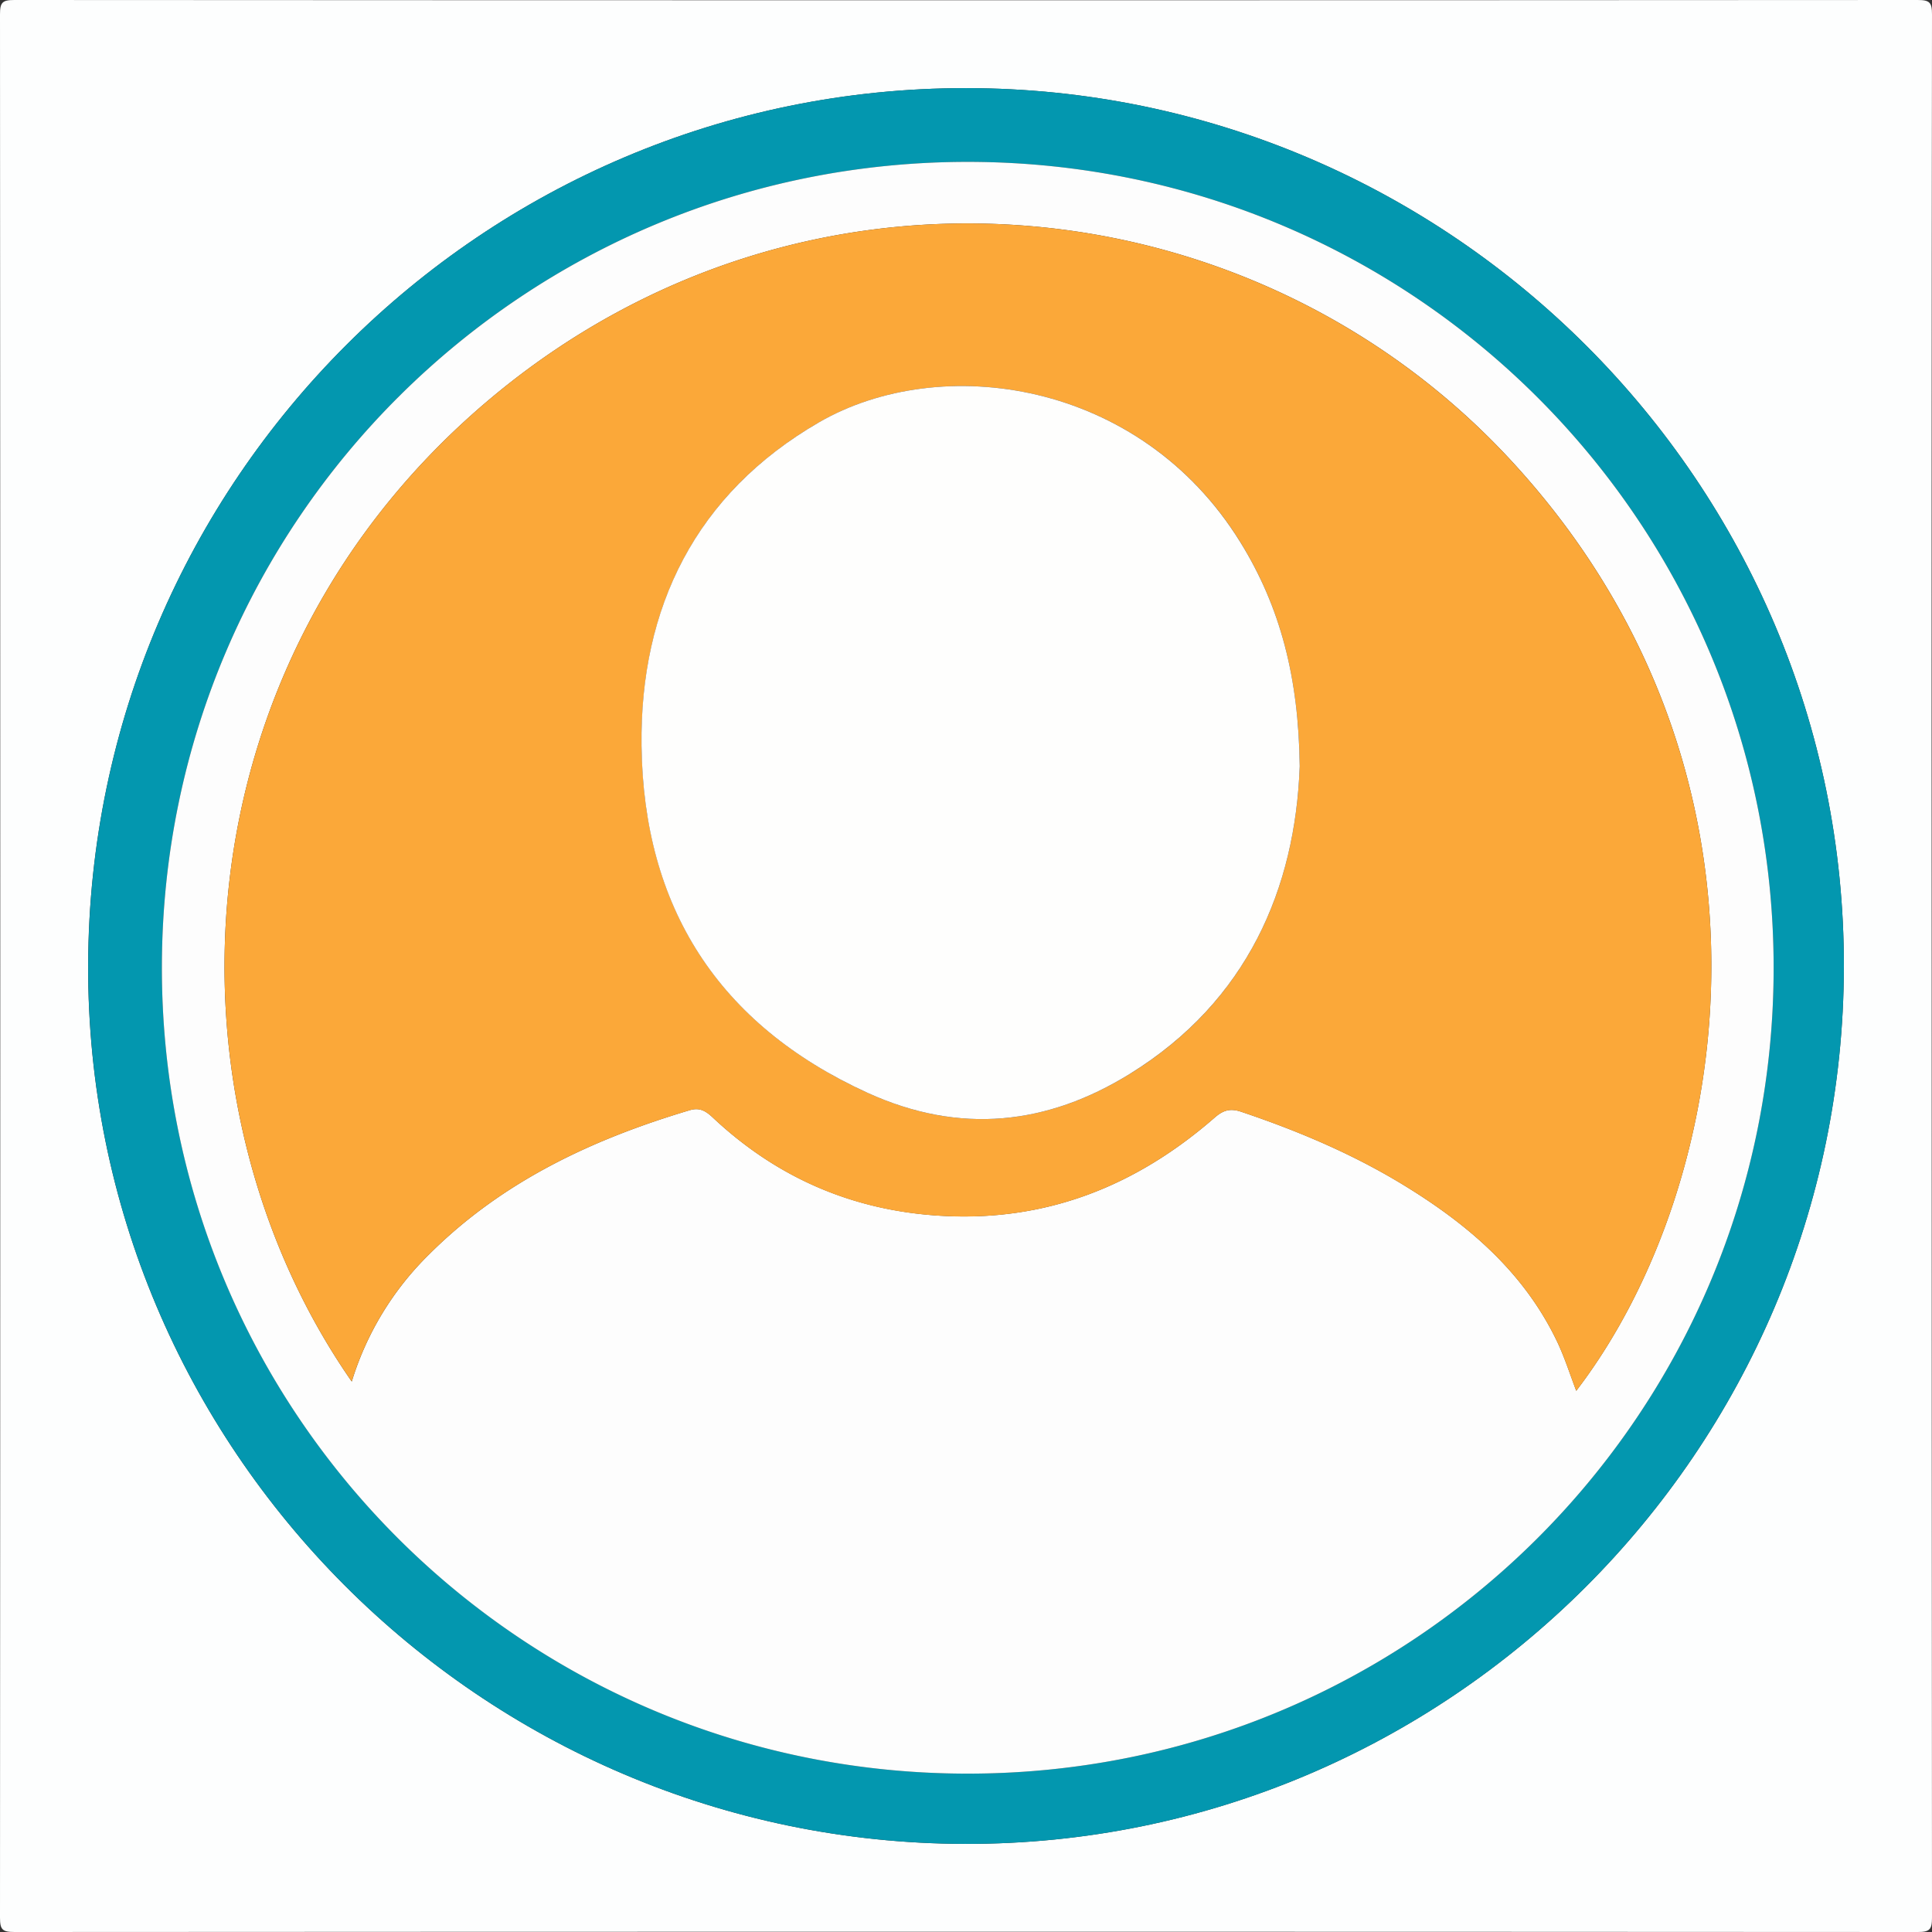 <svg xmlns="http://www.w3.org/2000/svg" viewBox="0 0 736 736"><rect x="0" y="0" width="736" height="736" fill="#333333" stroke="none"/><defs><style>.cls-1{fill:#fdfefe;}.cls-2{fill:#0397af;}.cls-3{fill:#fdfdfd;}.cls-4{fill:#fba839;}.cls-5{fill:#fefefd;}</style></defs><title>Recurso 1</title><g id="Capa_2" data-name="Capa 2"><g id="Capa_1-2" data-name="Capa 1"><path class="cls-1" d="M735.87,368.67q0,180.93.13,361.85c0,4.58-.9,5.48-5.48,5.48q-362.52-.21-725,0C.9,736,0,735.1,0,730.52Q.21,368,0,5.48C0,.9.9,0,5.48,0q362.52.21,725,0C735.1,0,736,.9,736,5.48Q735.76,187.07,735.87,368.67Zm-33.44-.43c.27-184.19-150-334.59-334.36-334.67C184,33.48,34.26,183,33.57,367.44c-.69,184,149.48,334.56,334,335C551.72,702.86,702.17,552.71,702.43,368.24Z"/><path class="cls-2" d="M702.43,368.24c-.26,184.47-150.71,334.62-334.83,334.19-184.55-.43-334.72-151-334-335C34.26,183,184,33.48,368.07,33.57,552.44,33.65,702.7,184.05,702.43,368.24Zm-26.76,1.19c.39-169.77-136.33-307.24-306.08-307.76S62.21,197.92,61.67,367.58c-.55,170.05,136.44,307.79,306.41,308.09C537.84,676,675.29,539.13,675.67,369.43Z"/><path class="cls-3" d="M675.67,369.43C675.29,539.13,537.84,676,368.08,675.67c-170-.3-307-138-306.41-308.09C62.21,197.92,199.89,61.15,369.59,61.67S676.06,199.66,675.67,369.43ZM134,526.3A115.19,115.19,0,0,1,163.32,478c27.89-27.9,62.27-44,99.49-55.09,3.84-1.14,6.17.4,8.79,2.86,24.31,22.82,53.06,35.3,86.46,37.35,40.32,2.48,74.74-11.26,104.7-37.4,3.3-2.88,6-3.58,10.08-2.2,21.18,7.12,41.68,15.74,60.84,27.3,24.8,15,46.46,33.17,59.35,59.91,2.94,6.1,5,12.65,7.45,19.09,61.33-80.07,84.4-237-25.58-355.2C476.22,68.58,306.42,51.48,186.74,151.91,66.53,252.8,59.3,418.88,134,526.3Z"/><path class="cls-4" d="M134,526.3C59.3,418.88,66.53,252.8,186.74,151.91,306.42,51.48,476.22,68.58,574.9,174.65c110,118.22,86.91,275.13,25.58,355.2-2.49-6.44-4.51-13-7.45-19.09-12.89-26.74-34.55-44.93-59.35-59.91-19.16-11.56-39.66-20.18-60.84-27.3-4.11-1.38-6.78-.68-10.08,2.2-30,26.14-64.38,39.88-104.7,37.4-33.4-2-62.15-14.53-86.46-37.35-2.62-2.46-5-4-8.79-2.86C225.59,434,191.21,450.13,163.32,478A115.19,115.19,0,0,0,134,526.3ZM495.13,291.91c-.38-33.7-7.34-60.69-22.63-85.42C434.27,144.68,358.33,134.07,312,160.91c-46.92,27.17-68.21,70.48-67.57,123.18.74,61.23,29,106.17,86.12,132.23,35.23,16.07,68.59,12.15,100-7.28C475.28,381.32,493.47,338.32,495.13,291.91Z"/><path class="cls-5" d="M495.13,291.91c-1.66,46.41-19.85,89.41-64.62,117.13-31.38,19.43-64.74,23.35-100,7.28-57.12-26.06-85.38-71-86.12-132.23-.64-52.7,20.65-96,67.57-123.18,46.34-26.84,122.28-16.23,160.51,45.58C487.79,231.22,494.75,258.21,495.13,291.91Z"/></g></g></svg>